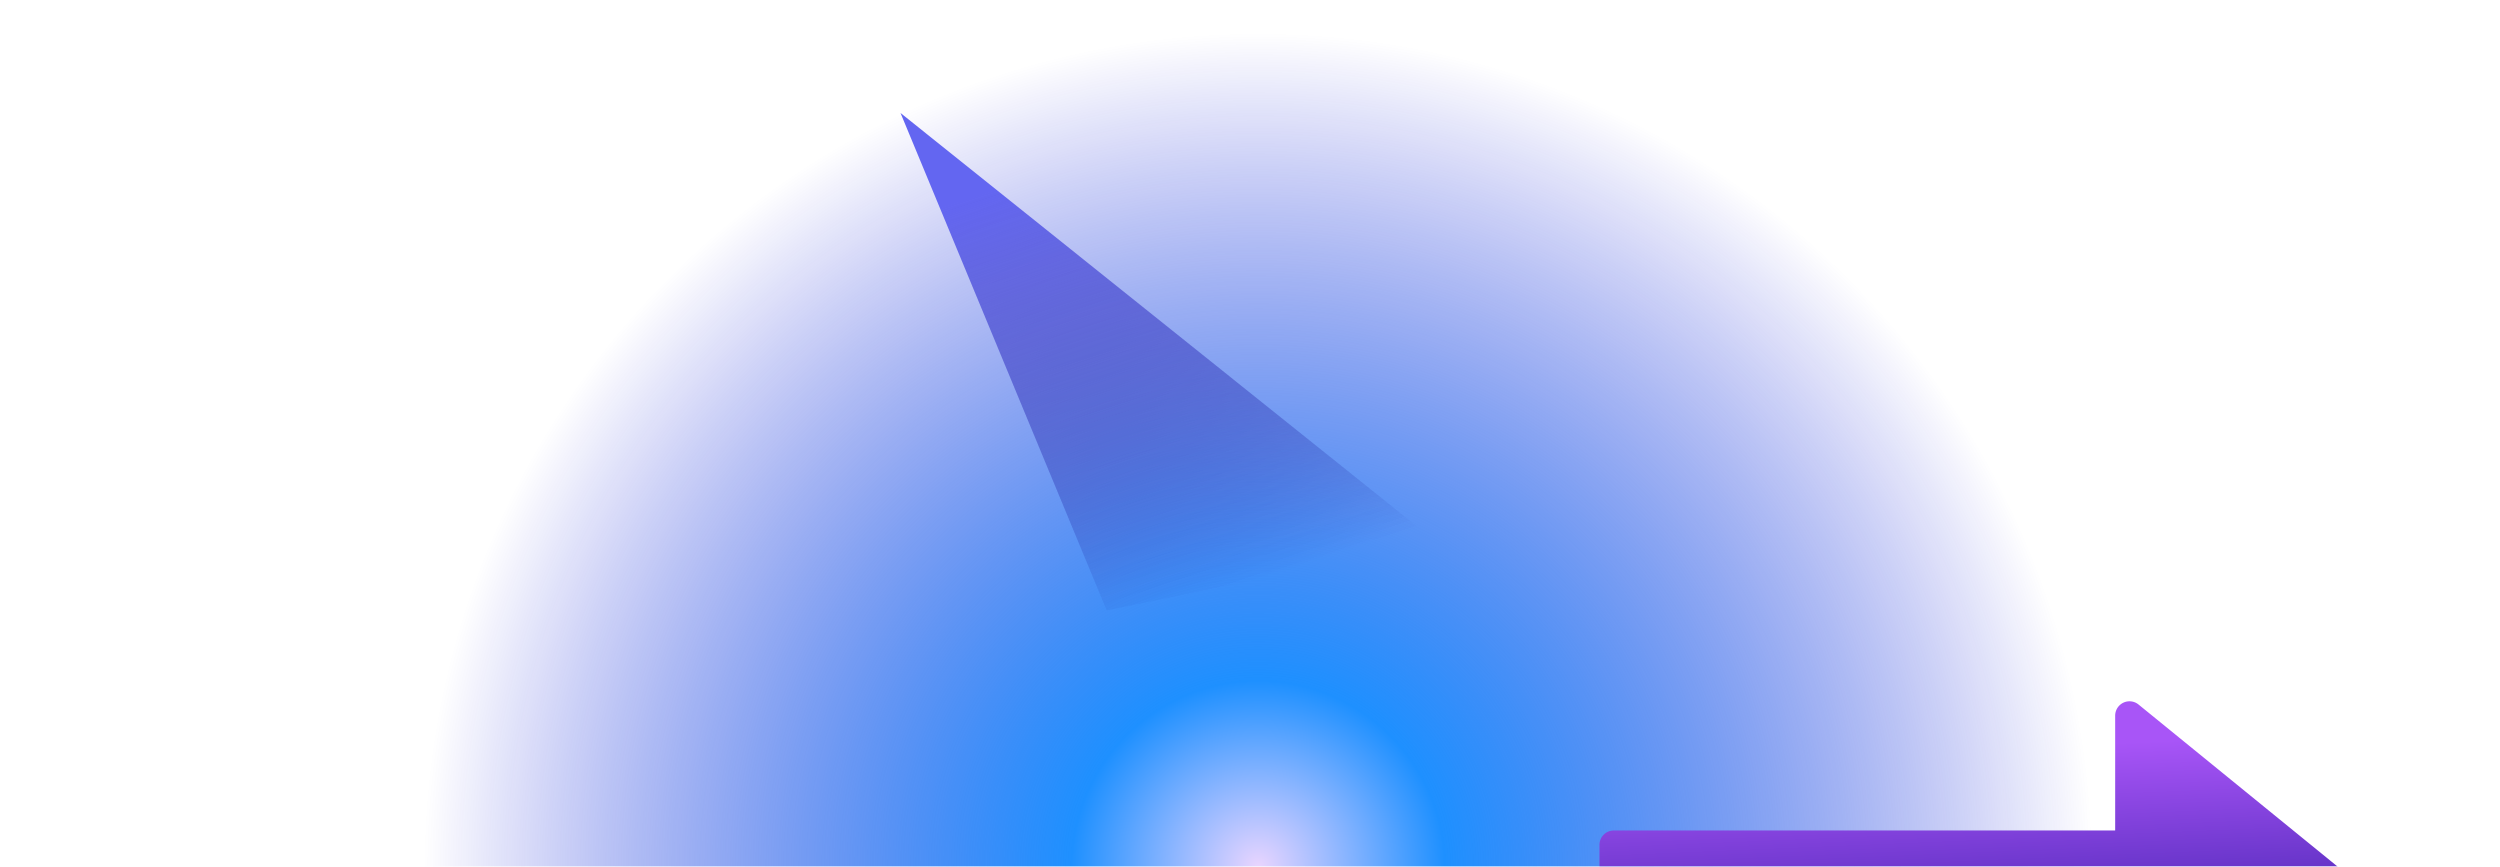 <svg xmlns="http://www.w3.org/2000/svg" xmlns:xlink="http://www.w3.org/1999/xlink" width="2146" height="744">
<defs>
<linearGradient id="d" x1="43.176%" x2="50%" y1="12.436%" y2="97.744%">
<stop offset="0%" stop-color="#A855F7"/><stop offset="100%" stop-color="#000080"/>
</linearGradient>
<linearGradient id="f" x1="19.609%" x2="50%" y1="14.544%" y2="100%"><stop offset="0%" stop-color="#6366F1"/>
<stop offset="100%" stop-color="#000080" stop-opacity="0"/>
</linearGradient>
<filter id="e" width="145.2%" height="187%" x="-22.6%" y="-43.5%" filterUnits="objectBoundingBox"><feGaussianBlur in="SourceGraphic" stdDeviation="50"/>
</filter>
<filter id="g" width="165.1%" height="170.3%" x="-32.5%" y="-35.1%" filterUnits="objectBoundingBox">
<feGaussianBlur in="SourceGraphic" stdDeviation="50"/>
</filter>
<radialGradient id="c" cx="50%" cy="100%" r="77.678%" fx="50%" fy="100%" gradientTransform="matrix(0 -1 .377 0 .123 1.5)">
<stop offset="0%" stop-color="#E9D5FF"/>
<stop offset="22.35%" stop-color="#1E90FF"/>
<stop offset="100%" stop-color="#0000CD" stop-opacity="0"/>
</radialGradient><path id="a" d="M0 0h2440v921H0z"/>
</defs>
<g fill="none" fill-rule="evenodd" transform="translate(-140 -177)">
<mask id="b" fill="#fff"><use xlink:href="#a"/></mask><g mask="url(#b)"><path fill="url(#c)" d="M0 0h2440v921H0z"/>
<path fill="url(#d)" fill-rule="nonzero" d="M1975.72 781.763c-3.682-3-8.757-3.61-13.042-1.568a12.323 12.323 0 0 0-7.014 11.129v98.57h-430.368c-6.79 0-12.296 5.516-12.296 12.321v98.57c0 6.805 5.505 12.321 12.296 12.321h430.368v98.57a12.323 12.323 0 0 0 7.014 11.129 12.276 12.276 0 0 0 13.042-1.568l196.74-160.176a12.33 12.33 0 0 0 4.54-9.561 12.33 12.33 0 0 0-4.54-9.561l-196.74-160.176Z" filter="url(#e)"/>
<path fill="url(#f)" d="m913 274 461 369-284 58z" filter="url(#g)"/></g></g>
</svg>